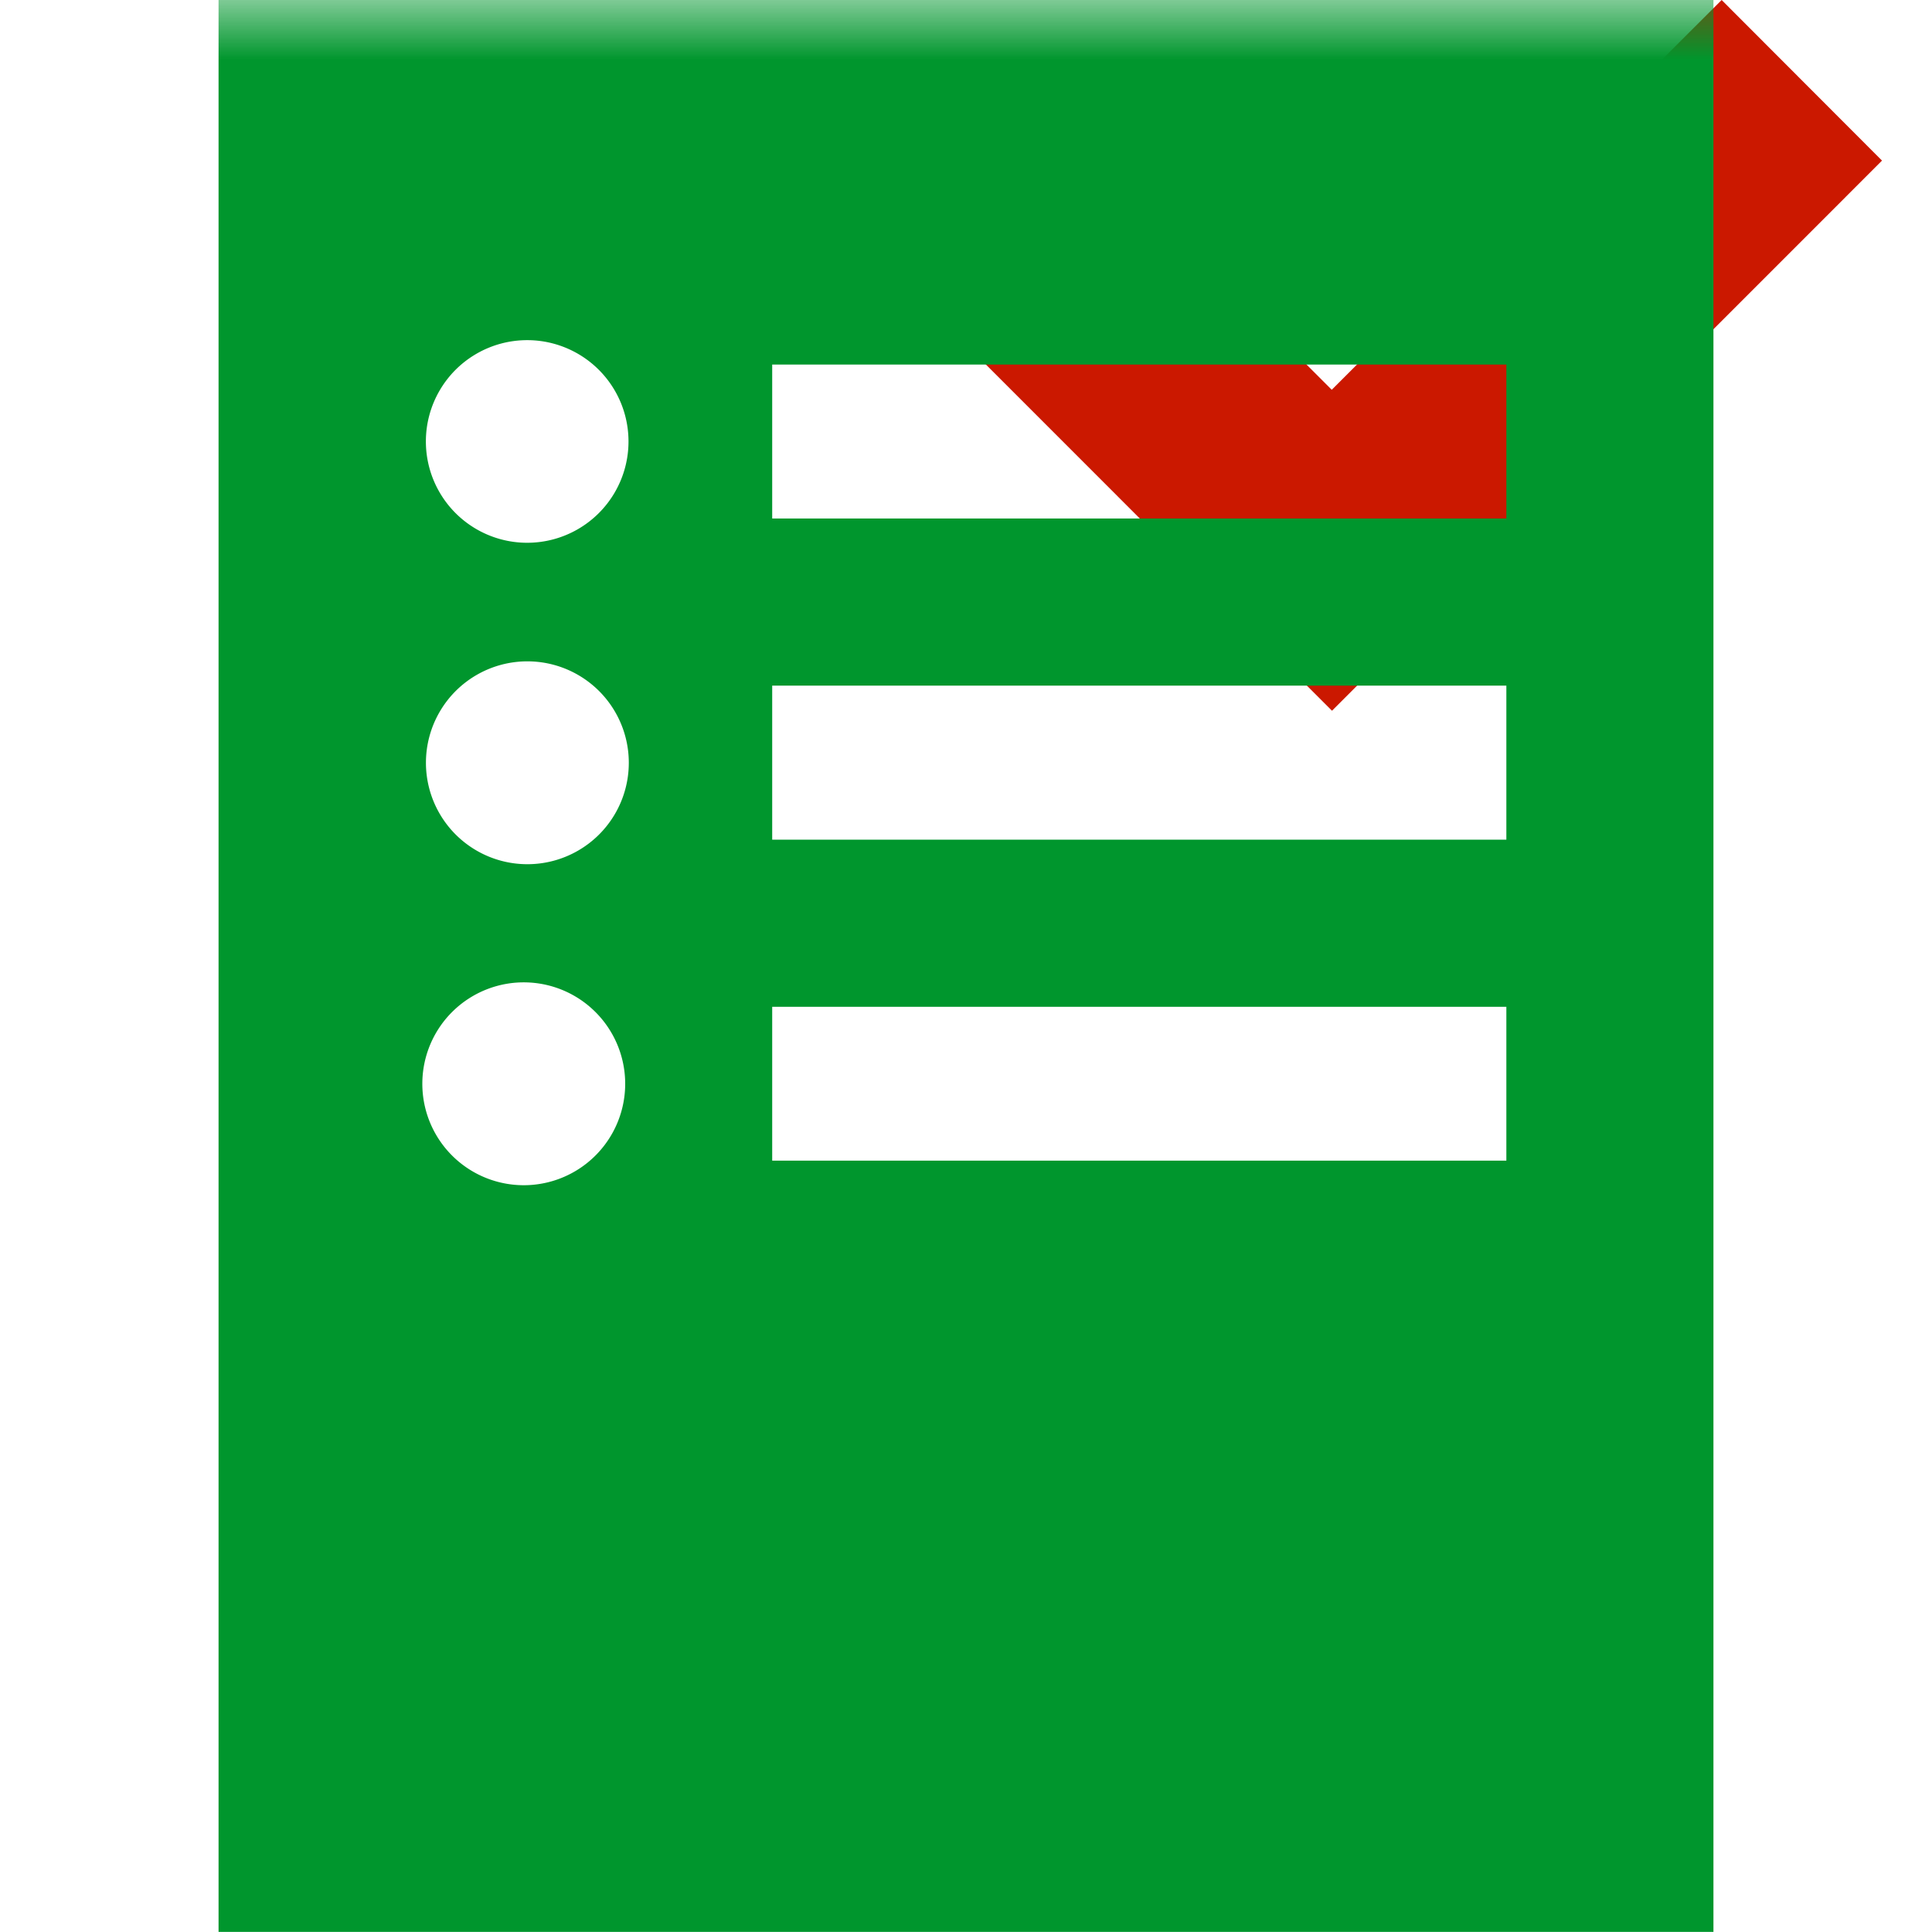 <svg width="16" height="16" xmlns="http://www.w3.org/2000/svg" viewBox="0 0 16 16" shape-rendering="geometricPrecision" fill="#00962d"><defs><mask id="a"><rect fill="#fff" width="100%" height="100%"/><path fill="#000" d="m14.258-1.414-3.229 3.227-1.69-1.69-2.74 2.743 4.432 4.433L17 1.329z"/></mask></defs><path fill="#cb1800" d="M15.586 1.33 14.258 0l-3.229 3.228L9.34 1.539 8.013 2.867l3.018 3.019z"/><g mask="url(#a)"><path d="M1.81-.001v16h12.38v-16H1.81zm2.555 9.816a.84.84 0 1 1 .003-1.679.84.84 0 0 1-.003 1.679zm0-2.658a.84.84 0 1 1 .005-1.68.84.84 0 0 1-.005 1.68zm0-2.662a.839.839 0 1 1 .002-1.678.839.839 0 0 1-.002 1.678zm8.11 5.117h-6.08V8.338h6.08v1.274zm0-2.658h-6.08V5.678h6.08v1.276zm0-2.66h-6.08V3.019h6.08v1.275z"/></g></svg>